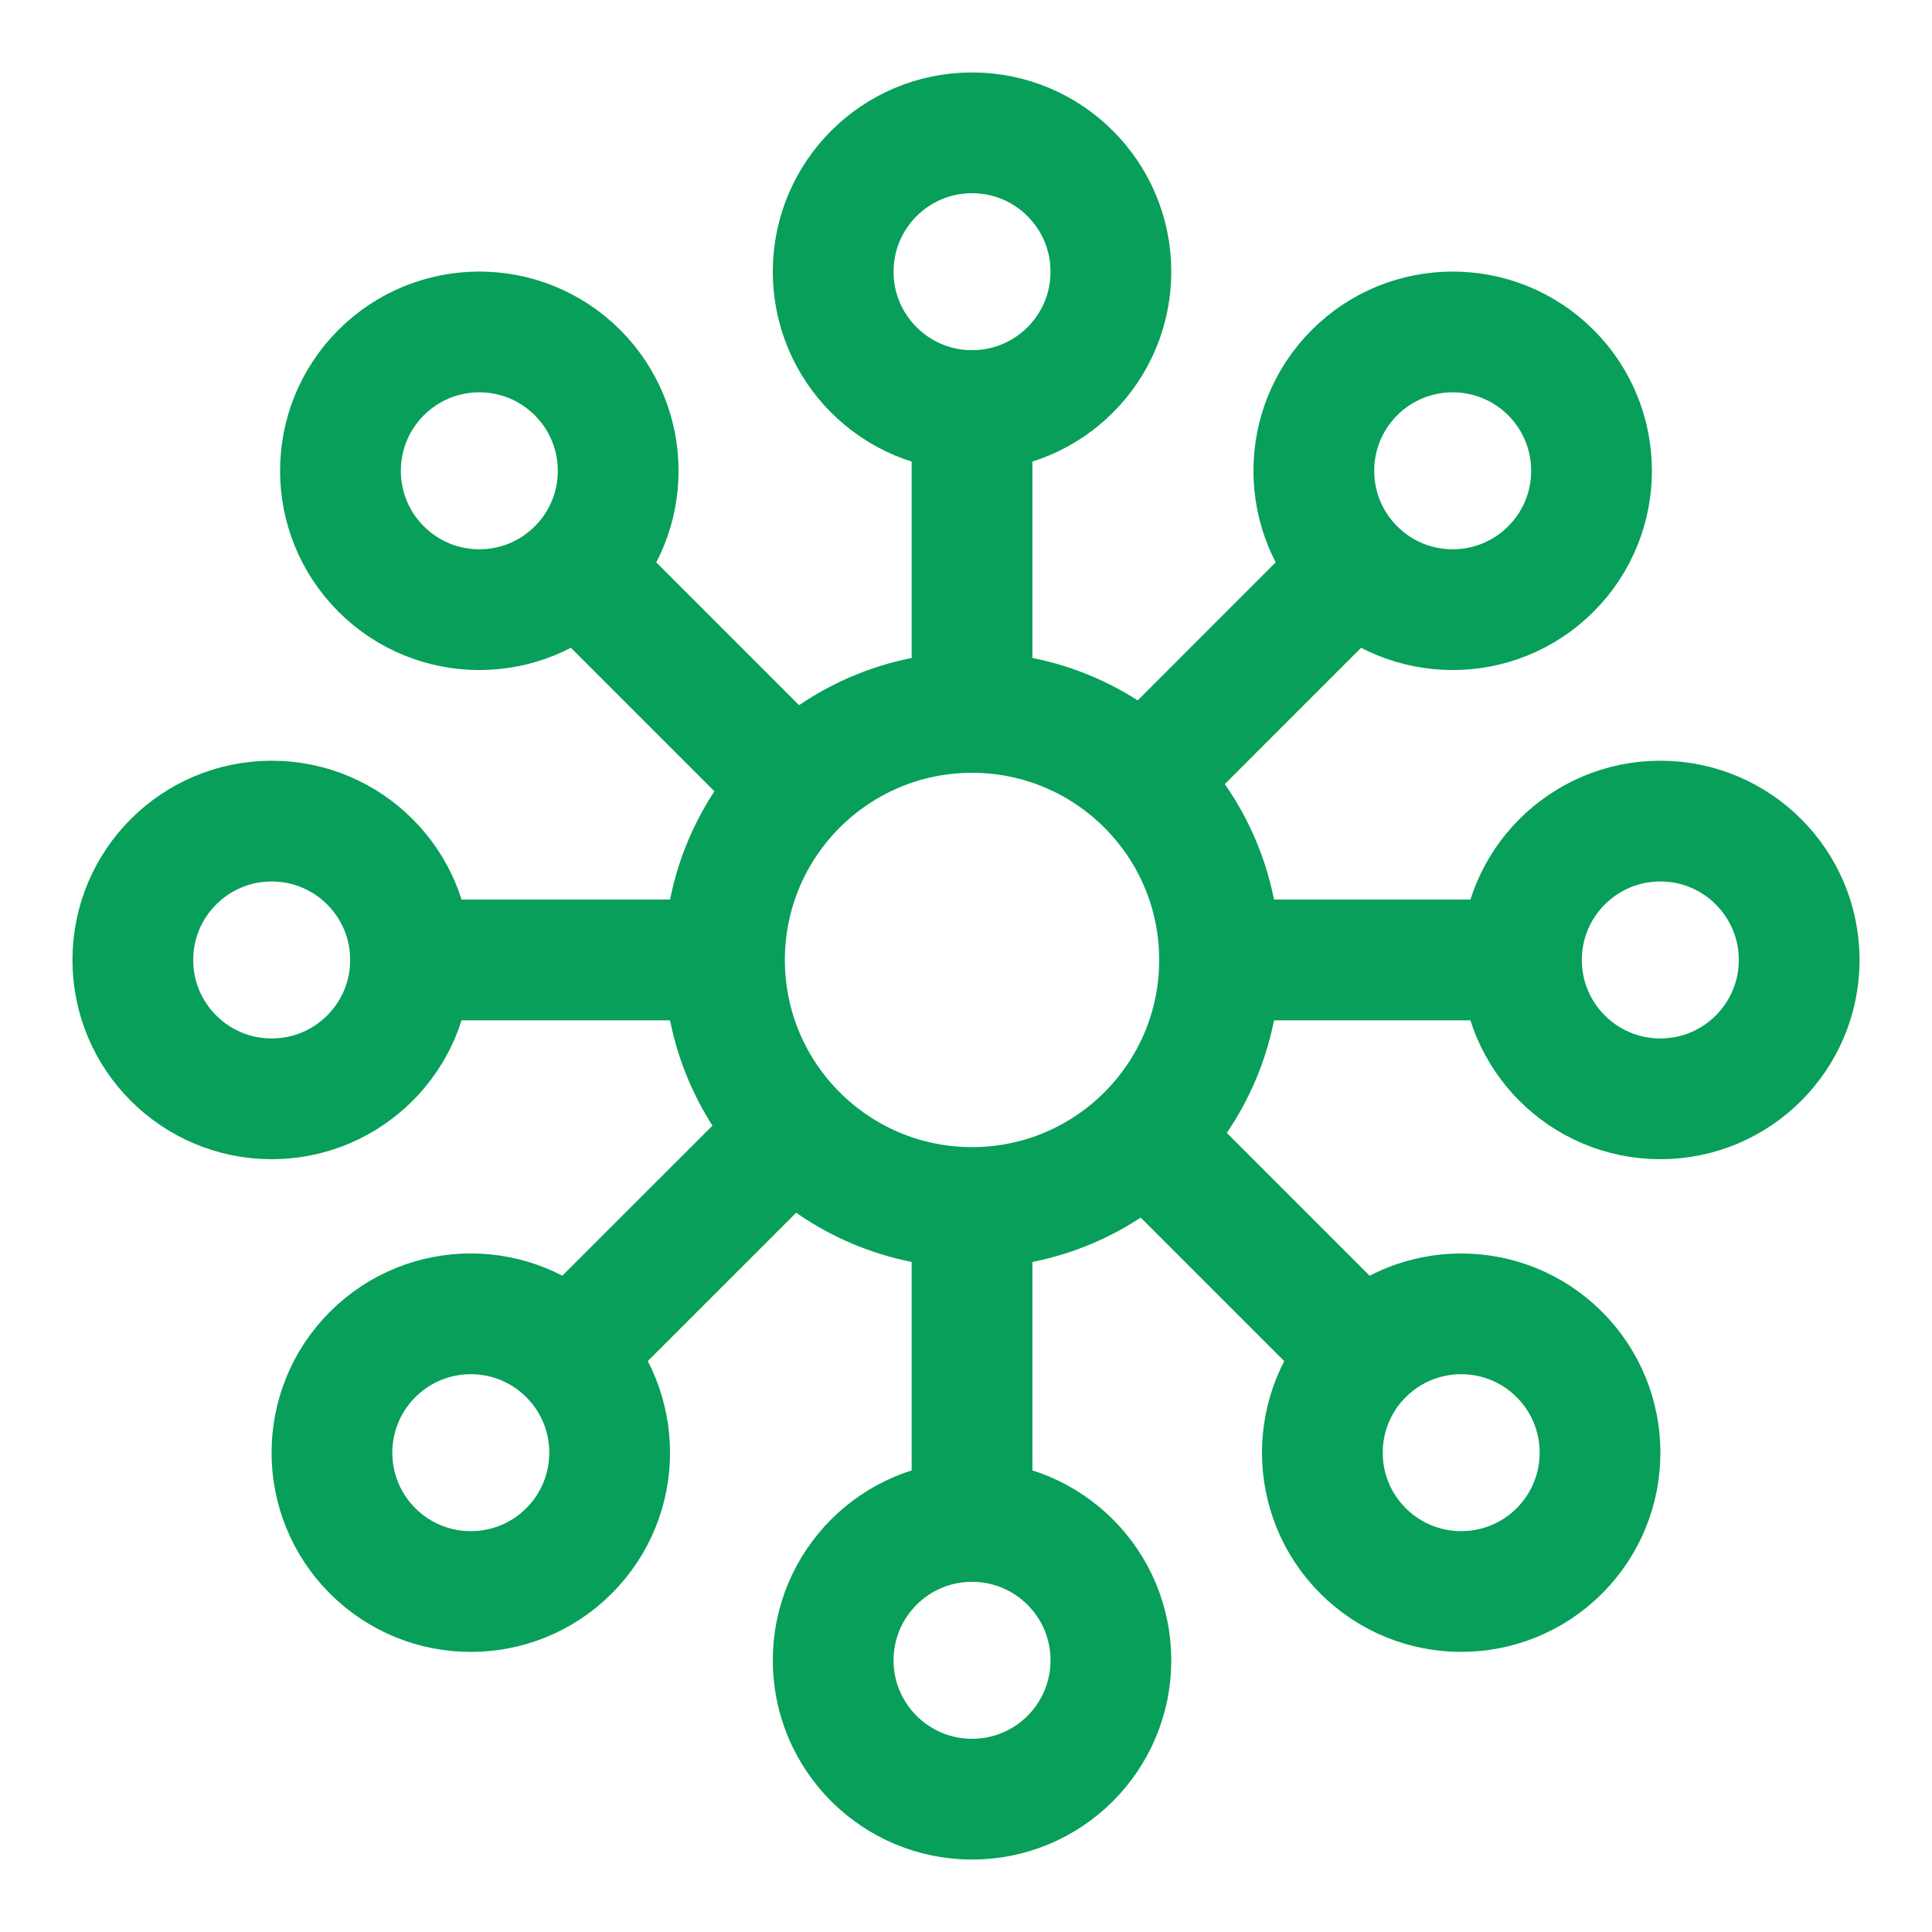 <svg width="32" height="32" viewBox="0 0 32 32" fill="none" xmlns="http://www.w3.org/2000/svg">
<circle cx="16.1" cy="15.9" r="4.1" stroke="#079F5A" stroke-width="2"/>
<circle cx="16.1" cy="4.5" r="2.3" stroke="#079F5A" stroke-width="2"/>
<circle r="2.3" transform="matrix(1 0 0 -1 16.1 27.5)" stroke="#079F5A" stroke-width="2"/>
<circle cx="27.5" cy="15.9" r="2.3" transform="rotate(90 27.5 15.9)" stroke="#079F5A" stroke-width="2"/>
<circle cx="4.5" cy="15.9" r="2.3" transform="rotate(-90 4.5 15.9)" stroke="#079F5A" stroke-width="2"/>
<path d="M16.1 6.5V12" stroke="#079F5A" stroke-width="2"/>
<path d="M16.1 25.5V20" stroke="#079F5A" stroke-width="2"/>
<path d="M25.4 15.9L19.9 15.9" stroke="#079F5A" stroke-width="2"/>
<path d="M6.6 15.9L12.1 15.9" stroke="#079F5A" stroke-width="2"/>
<circle cx="7.939" cy="7.798" r="2.3" transform="rotate(-45 7.939 7.798)" stroke="#079F5A" stroke-width="2"/>
<circle r="2.3" transform="matrix(0.707 -0.707 -0.707 -0.707 24.202 24.061)" stroke="#079F5A" stroke-width="2"/>
<circle cx="24.061" cy="7.798" r="2.3" transform="rotate(45 24.061 7.798)" stroke="#079F5A" stroke-width="2"/>
<circle cx="7.798" cy="24.061" r="2.3" transform="rotate(-135 7.798 24.061)" stroke="#079F5A" stroke-width="2"/>
<path d="M9.353 9.212L13.242 13.101" stroke="#079F5A" stroke-width="2"/>
<path d="M22.788 22.647L18.899 18.758" stroke="#079F5A" stroke-width="2"/>
<path d="M22.576 9.282L18.687 13.172" stroke="#079F5A" stroke-width="2"/>
<path d="M9.282 22.576L13.172 18.687" stroke="#079F5A" stroke-width="2"/>
</svg>
